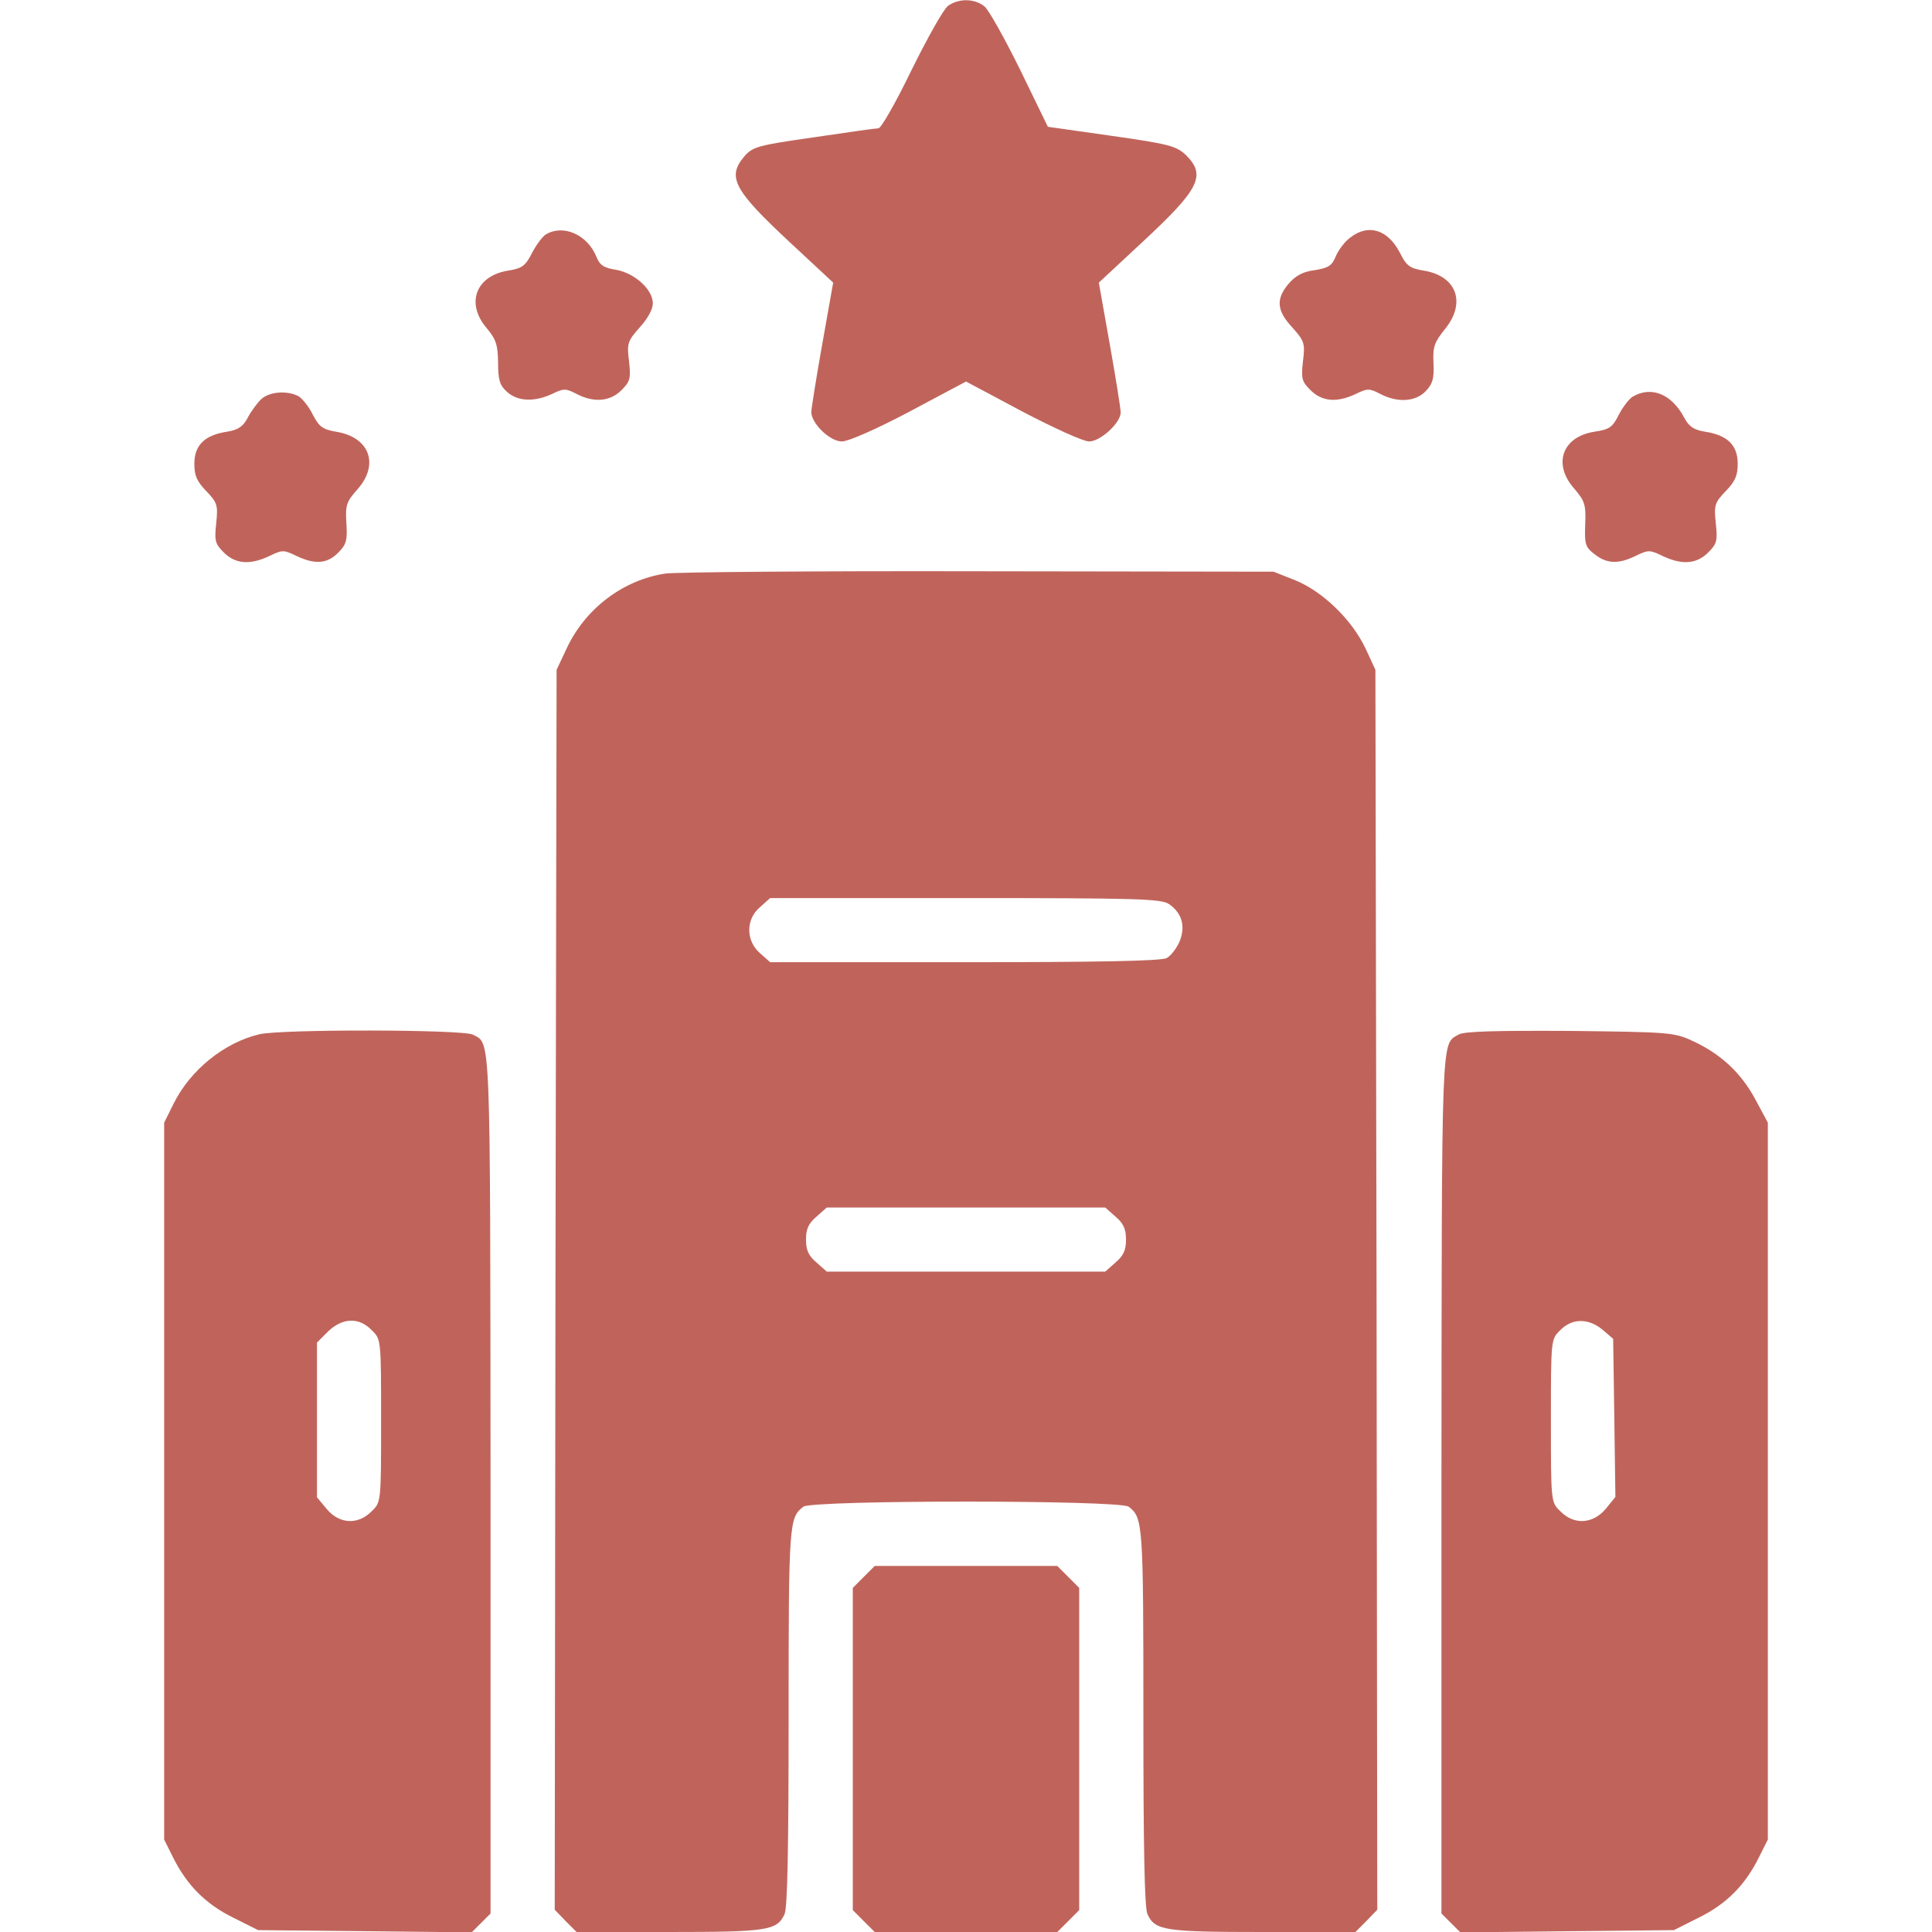 <svg width="32" height="32" viewBox="0 0 32 32" fill="none" xmlns="http://www.w3.org/2000/svg">
<g clip-path="url(#clip0_402_6217)">
<path d="M15.706 0.094C15.631 0.144 15.363 0.625 15.1 1.156C14.844 1.687 14.594 2.125 14.55 2.125C14.506 2.125 14.019 2.194 13.475 2.275C12.556 2.406 12.469 2.431 12.331 2.587C12.037 2.931 12.15 3.144 13.081 4.012L13.8 4.681L13.619 5.7C13.519 6.262 13.438 6.769 13.438 6.825C13.438 7.012 13.744 7.312 13.944 7.312C14.05 7.312 14.506 7.112 15.062 6.819L16 6.319L16.938 6.819C17.45 7.087 17.944 7.312 18.038 7.312C18.225 7.312 18.562 7.006 18.562 6.831C18.562 6.769 18.481 6.262 18.381 5.7L18.2 4.681L18.919 4.012C19.869 3.131 19.981 2.906 19.644 2.569C19.481 2.419 19.375 2.387 18.413 2.25L17.356 2.1L16.9 1.162C16.644 0.644 16.381 0.169 16.306 0.106C16.144 -0.025 15.887 -0.031 15.706 0.094Z" fill="#C0645B"/>
<path d="M9.044 3.881C8.988 3.912 8.882 4.056 8.813 4.187C8.707 4.4 8.65 4.444 8.425 4.481C7.882 4.562 7.707 5.025 8.063 5.437C8.219 5.625 8.244 5.712 8.25 6.006C8.25 6.287 8.275 6.381 8.394 6.487C8.569 6.65 8.85 6.662 9.144 6.525C9.338 6.431 9.369 6.431 9.55 6.525C9.838 6.675 10.107 6.65 10.294 6.462C10.438 6.319 10.45 6.269 10.419 5.987C10.382 5.687 10.394 5.65 10.594 5.425C10.725 5.281 10.813 5.125 10.813 5.025C10.813 4.794 10.513 4.525 10.207 4.469C10 4.437 9.932 4.394 9.875 4.244C9.725 3.887 9.332 3.712 9.044 3.881Z" fill="#C0645B"/>
<path d="M22.362 3.937C22.274 4 22.168 4.144 22.125 4.244C22.062 4.4 22.006 4.437 21.774 4.475C21.575 4.5 21.456 4.569 21.343 4.7C21.131 4.95 21.143 5.144 21.406 5.425C21.606 5.65 21.618 5.687 21.581 5.987C21.549 6.269 21.562 6.319 21.706 6.462C21.893 6.65 22.143 6.675 22.456 6.525C22.649 6.431 22.681 6.431 22.862 6.525C23.149 6.675 23.45 6.656 23.618 6.475C23.731 6.356 23.756 6.262 23.743 6.012C23.731 5.744 23.756 5.675 23.924 5.462C24.293 5.019 24.131 4.569 23.575 4.481C23.349 4.444 23.293 4.4 23.187 4.187C22.987 3.8 22.662 3.7 22.362 3.937Z" fill="#C0645B"/>
<path d="M4.319 6.619C4.25 6.687 4.15 6.825 4.1 6.925C4.025 7.062 3.95 7.119 3.763 7.15C3.388 7.206 3.219 7.375 3.219 7.681C3.219 7.881 3.263 7.975 3.419 8.137C3.6 8.325 3.612 8.369 3.581 8.669C3.55 8.956 3.562 9.006 3.706 9.15C3.9 9.344 4.144 9.362 4.469 9.206C4.675 9.106 4.7 9.106 4.906 9.206C5.219 9.356 5.419 9.337 5.6 9.156C5.737 9.019 5.756 8.95 5.737 8.662C5.719 8.362 5.737 8.312 5.925 8.1C6.287 7.687 6.119 7.237 5.562 7.15C5.344 7.112 5.287 7.069 5.181 6.869C5.119 6.737 5.006 6.6 4.944 6.562C4.75 6.462 4.45 6.487 4.319 6.619Z" fill="#C0645B"/>
<path d="M27.044 6.569C26.988 6.6 26.881 6.737 26.813 6.869C26.706 7.081 26.657 7.112 26.413 7.15C25.875 7.231 25.713 7.687 26.075 8.094C26.25 8.3 26.269 8.356 26.256 8.687C26.244 9.012 26.256 9.062 26.413 9.181C26.613 9.337 26.8 9.35 27.094 9.206C27.3 9.106 27.325 9.106 27.532 9.206C27.857 9.362 28.1 9.344 28.294 9.15C28.438 9.006 28.45 8.956 28.419 8.669C28.388 8.369 28.4 8.325 28.581 8.137C28.738 7.975 28.782 7.881 28.782 7.681C28.782 7.375 28.613 7.206 28.238 7.15C28.05 7.119 27.975 7.062 27.9 6.925C27.694 6.531 27.357 6.387 27.044 6.569Z" fill="#C0645B"/>
<path d="M11.019 9.5C10.319 9.606 9.694 10.081 9.387 10.737L9.219 11.094L9.2 21.362L9.188 31.631L9.369 31.819L9.55 32H11.088C12.713 32 12.869 31.975 12.994 31.706C13.044 31.606 13.062 30.587 13.062 28.431C13.062 25.225 13.069 25.137 13.306 24.956C13.45 24.843 18.55 24.843 18.694 24.956C18.931 25.137 18.938 25.225 18.938 28.431C18.938 30.587 18.956 31.606 19.006 31.706C19.131 31.975 19.288 32 20.913 32H22.45L22.631 31.819L22.812 31.631L22.8 21.362L22.781 11.094L22.613 10.731C22.387 10.262 21.913 9.8 21.456 9.612L21.094 9.469L16.219 9.462C13.537 9.456 11.2 9.475 11.019 9.5ZM19.363 14.975C19.581 15.125 19.637 15.344 19.538 15.594C19.488 15.706 19.394 15.831 19.325 15.868C19.238 15.918 18.163 15.937 15.975 15.937H12.756L12.594 15.793C12.35 15.587 12.35 15.225 12.588 15.025L12.756 14.875H15.988C18.85 14.875 19.238 14.887 19.363 14.975ZM18.475 20.15C18.606 20.262 18.65 20.35 18.65 20.531C18.65 20.712 18.606 20.8 18.475 20.912L18.306 21.062H16H13.694L13.525 20.912C13.394 20.8 13.35 20.712 13.35 20.531C13.35 20.35 13.394 20.262 13.525 20.15L13.694 20H16H18.306L18.475 20.15Z" fill="#C0645B"/>
<path d="M4.294 17.131C3.712 17.269 3.15 17.725 2.875 18.281L2.719 18.594V24.531V30.469L2.862 30.756C3.094 31.225 3.406 31.537 3.862 31.762L4.275 31.969L6.044 31.987L7.812 32.006L7.969 31.85L8.125 31.694V24.55C8.119 16.987 8.131 17.294 7.831 17.137C7.669 17.05 4.662 17.044 4.294 17.131ZM6.156 22.031C6.312 22.181 6.312 22.181 6.312 23.531C6.312 24.881 6.312 24.881 6.156 25.031C5.931 25.262 5.619 25.244 5.412 24.994L5.25 24.8V23.519V22.237L5.431 22.056C5.669 21.825 5.944 21.812 6.156 22.031Z" fill="#C0645B"/>
<path d="M24.156 17.137C23.869 17.306 23.881 17.025 23.875 24.55V31.694L24.031 31.85L24.188 32.006L25.956 31.987L27.725 31.969L28.137 31.762C28.594 31.537 28.906 31.225 29.137 30.756L29.281 30.469V24.531V18.594L29.069 18.2C28.831 17.762 28.494 17.45 28.025 17.237C27.731 17.1 27.637 17.094 26 17.075C24.762 17.069 24.244 17.081 24.156 17.137ZM26.544 22.025L26.719 22.175L26.738 23.487L26.756 24.794L26.594 24.994C26.381 25.244 26.069 25.262 25.844 25.031C25.688 24.881 25.688 24.881 25.688 23.531C25.688 22.181 25.688 22.181 25.844 22.031C26.038 21.831 26.312 21.831 26.544 22.025Z" fill="#C0645B"/>
<path d="M14.306 26.119L14.125 26.3V28.968V31.637L14.306 31.819L14.488 32H16H17.512L17.694 31.819L17.875 31.637V28.968V26.3L17.694 26.119L17.512 25.937H16H14.488L14.306 26.119Z" fill="#C0645B"/>
</g>
<defs>
<clipPath id="clip0_402_6217">
<rect width="32" height="32" fill="white"/>
</clipPath>
</defs>
</svg>
